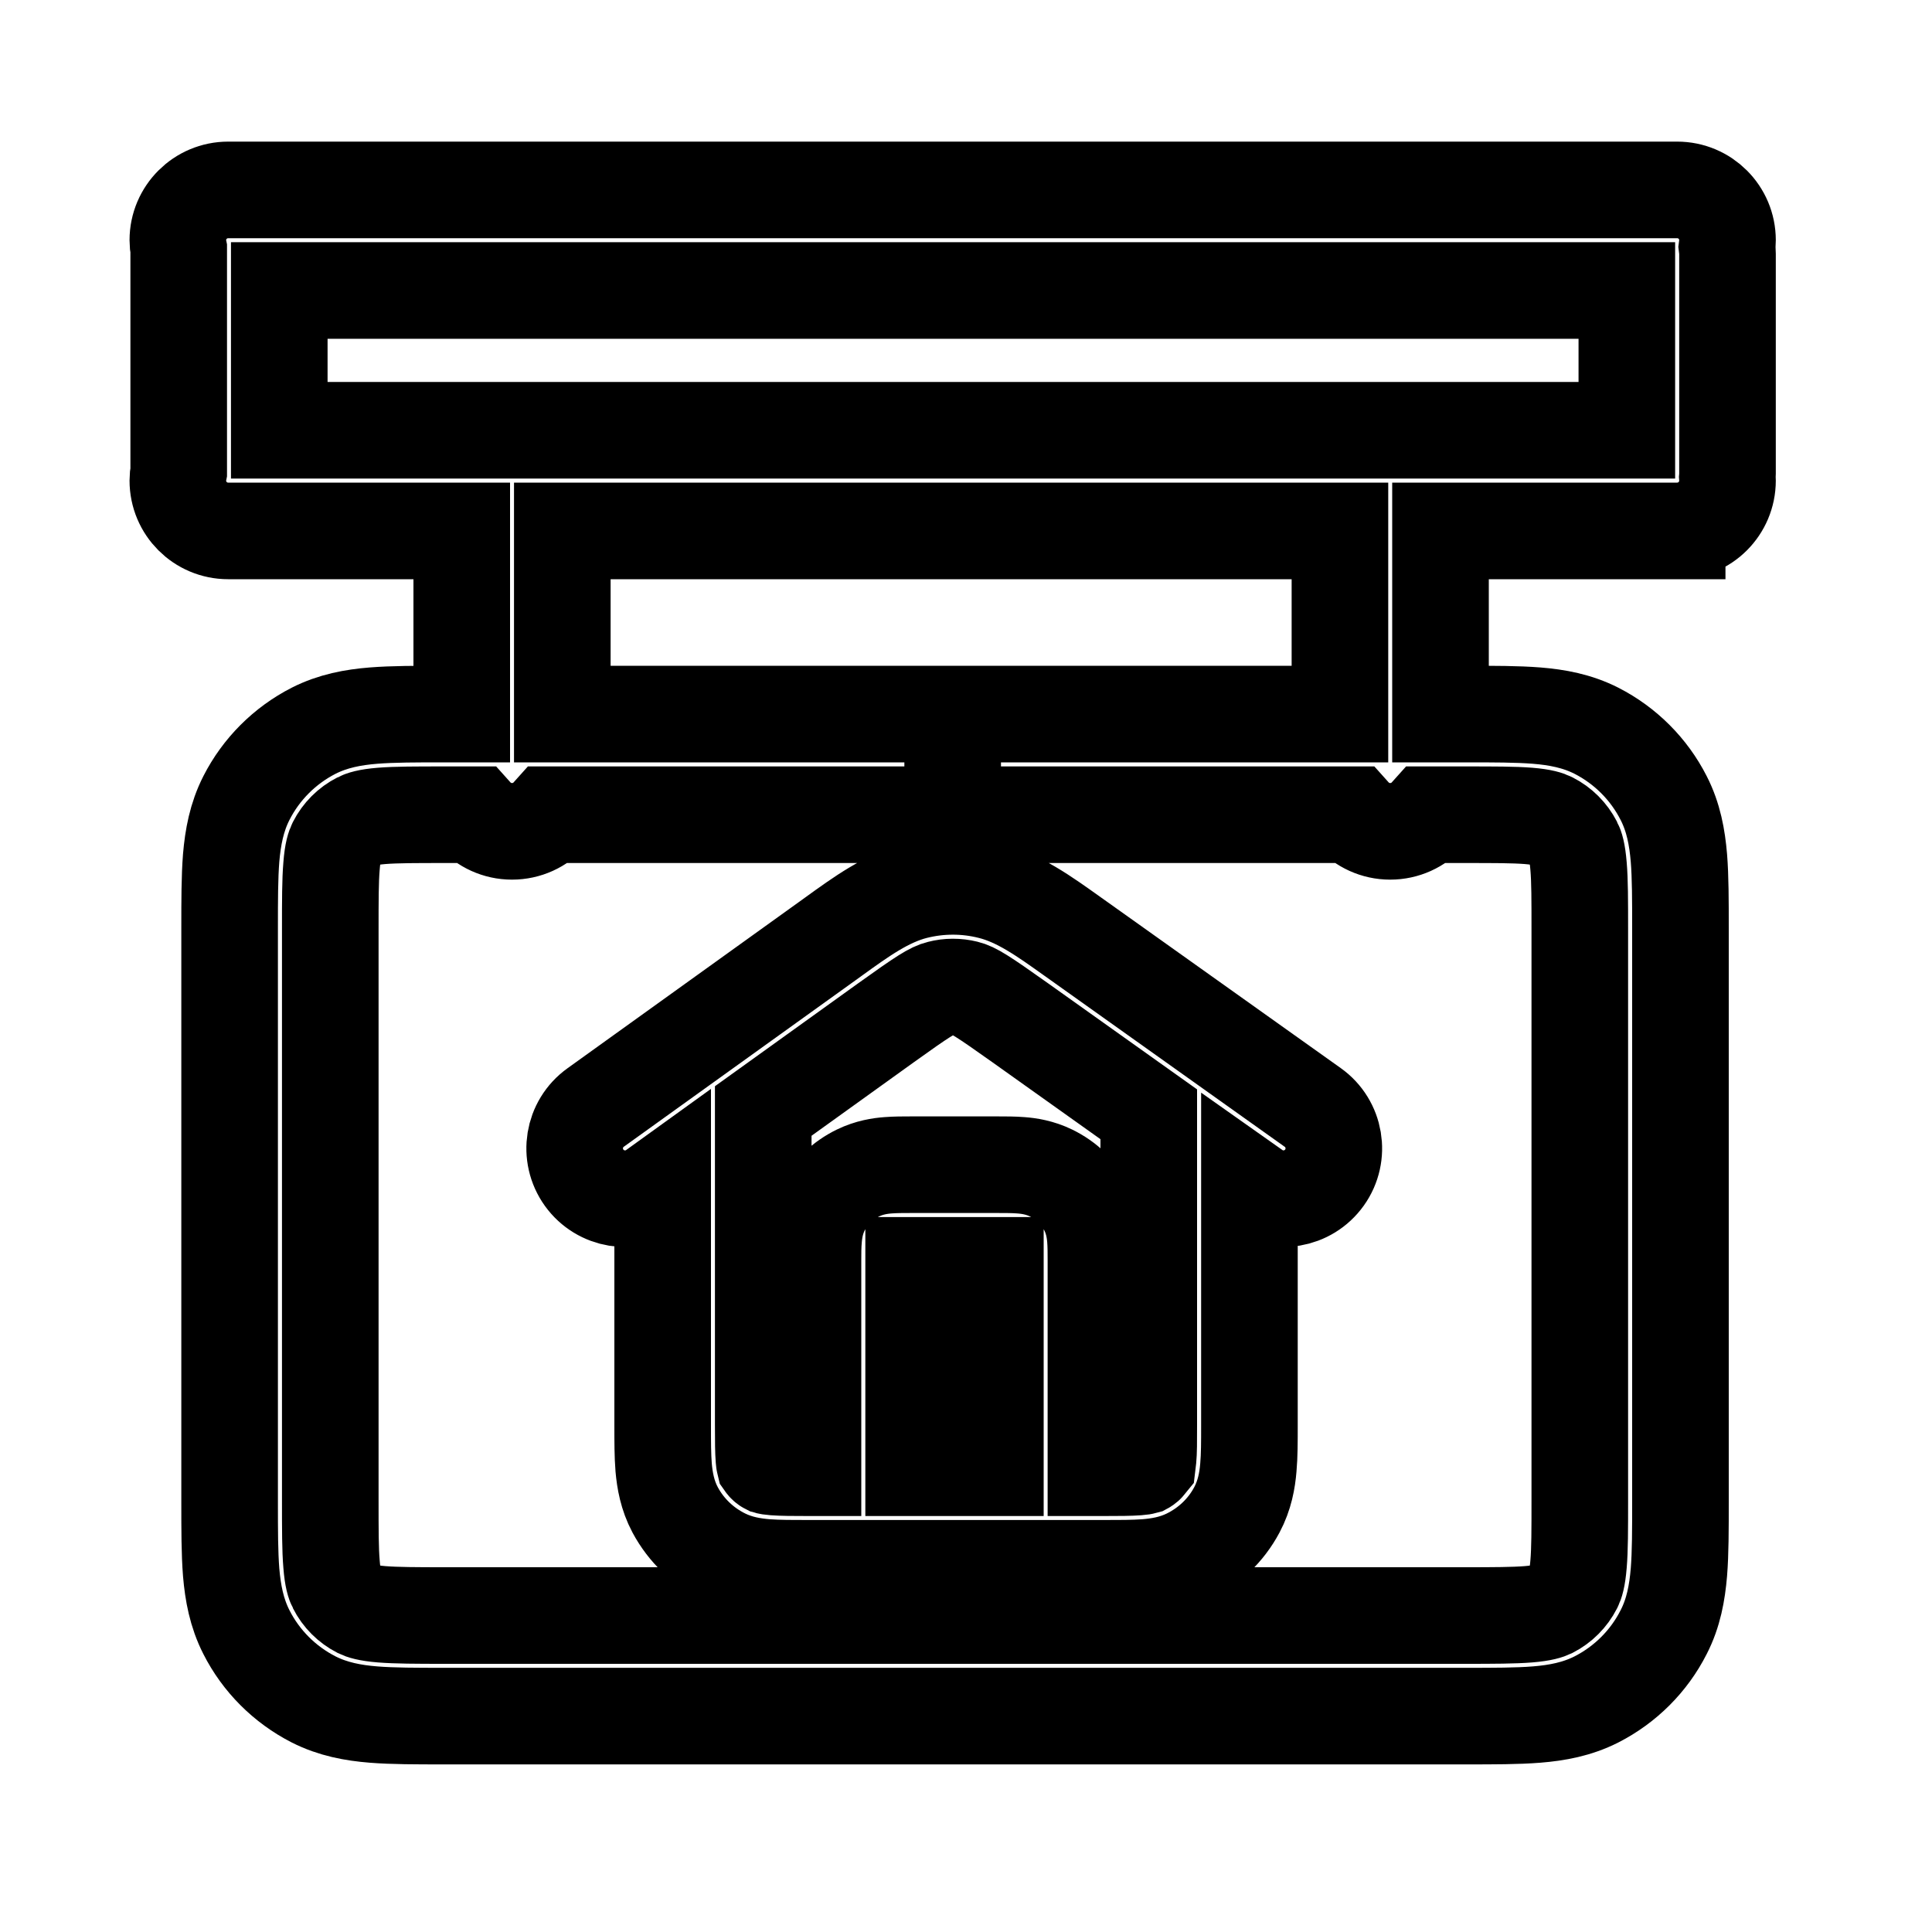 <svg width="20" height="20" viewBox="0 0 20 20" fill="none" xmlns="http://www.w3.org/2000/svg">
<g id="real-estate-01">
<path stroke="currentColor" id="Icon" fill-rule="evenodd" clip-rule="evenodd" d="M1.841 2.486C1.841 2.199 2.075 1.966 2.362 1.966H17.362C17.65 1.966 17.883 2.199 17.883 2.486C17.883 2.511 17.881 2.534 17.878 2.557C17.881 2.581 17.883 2.604 17.883 2.628V4.904C17.883 4.916 17.883 4.928 17.882 4.939C17.883 4.951 17.883 4.963 17.883 4.975C17.883 5.263 17.65 5.496 17.362 5.496L17.362 5.425C17.362 5.425 17.362 5.425 17.362 5.425C17.362 5.496 17.362 5.496 17.362 5.496H14.912V7.392L15.181 7.392C15.464 7.392 15.707 7.392 15.907 7.408C16.118 7.425 16.326 7.463 16.527 7.565C16.826 7.718 17.07 7.962 17.222 8.261C17.325 8.462 17.362 8.67 17.38 8.881C17.396 9.081 17.396 9.324 17.396 9.607V15.55C17.396 15.833 17.396 16.076 17.38 16.276C17.362 16.487 17.325 16.696 17.222 16.896C17.07 17.196 16.826 17.439 16.527 17.592C16.326 17.694 16.118 17.732 15.907 17.749C15.707 17.765 15.464 17.765 15.181 17.765H4.592C4.309 17.765 4.066 17.765 3.866 17.749C3.655 17.732 3.447 17.694 3.246 17.592C2.947 17.439 2.703 17.196 2.551 16.896C2.449 16.696 2.411 16.488 2.393 16.277C2.377 16.077 2.377 15.835 2.377 15.553V9.605C2.377 9.323 2.377 9.08 2.393 8.88C2.411 8.67 2.449 8.461 2.551 8.261C2.703 7.962 2.947 7.718 3.246 7.565C3.447 7.463 3.655 7.425 3.866 7.408C4.066 7.392 4.309 7.392 4.591 7.392L4.78 7.392V5.496H2.362C2.074 5.496 1.841 5.263 1.841 4.975C1.841 4.943 1.844 4.912 1.85 4.882V2.579C1.844 2.549 1.841 2.518 1.841 2.486ZM2.891 3.007V4.454H16.841L16.841 3.007H2.891ZM13.871 5.496H5.821V7.392H9.862L9.862 7.913L9.862 8.434H5.688C5.593 8.54 5.454 8.606 5.3 8.606C5.147 8.606 5.008 8.54 4.913 8.434H4.612C4.303 8.434 4.103 8.434 3.951 8.446C3.804 8.458 3.748 8.479 3.719 8.494C3.616 8.546 3.531 8.631 3.479 8.734C3.464 8.763 3.443 8.819 3.432 8.965C3.419 9.118 3.419 9.317 3.419 9.626V15.533C3.419 15.84 3.419 16.04 3.432 16.192C3.443 16.338 3.464 16.394 3.479 16.423C3.531 16.527 3.616 16.611 3.719 16.664C3.748 16.678 3.804 16.699 3.951 16.711C4.103 16.723 4.303 16.724 4.612 16.724H15.161C15.47 16.724 15.67 16.723 15.822 16.711C15.969 16.699 16.025 16.678 16.054 16.664C16.157 16.611 16.241 16.527 16.294 16.423C16.309 16.394 16.329 16.338 16.341 16.192C16.354 16.039 16.354 15.839 16.354 15.53V9.627C16.354 9.318 16.354 9.118 16.341 8.966C16.329 8.819 16.309 8.763 16.294 8.734C16.241 8.631 16.157 8.546 16.054 8.494C16.025 8.479 15.969 8.458 15.822 8.446C15.67 8.434 15.47 8.434 15.161 8.434H14.779C14.684 8.54 14.545 8.606 14.391 8.606C14.238 8.606 14.099 8.54 14.004 8.434H9.862L9.862 7.913L9.862 7.392H13.871V5.496ZM9.47 9.225C9.727 9.16 9.996 9.159 10.253 9.224C10.547 9.297 10.804 9.481 11.101 9.693C11.121 9.708 11.142 9.722 11.163 9.737L13.589 11.464C13.823 11.63 13.878 11.956 13.711 12.19C13.544 12.424 13.219 12.479 12.985 12.312L12.934 12.276L12.934 14.768C12.934 14.922 12.934 15.068 12.923 15.191C12.912 15.325 12.885 15.478 12.804 15.63C12.691 15.843 12.512 16.012 12.298 16.117C12.147 16.191 11.996 16.215 11.86 16.226C11.735 16.235 11.585 16.235 11.424 16.235H8.37C8.208 16.235 8.059 16.235 7.933 16.226C7.798 16.215 7.646 16.191 7.495 16.117C7.281 16.012 7.103 15.843 6.989 15.63C6.908 15.478 6.882 15.325 6.87 15.191C6.86 15.068 6.86 14.922 6.86 14.768L6.86 12.249L6.774 12.311C6.54 12.479 6.215 12.425 6.047 12.192C5.879 11.958 5.932 11.633 6.166 11.465L8.563 9.743C8.583 9.728 8.604 9.713 8.624 9.699C8.92 9.485 9.177 9.3 9.47 9.225ZM7.901 11.501V14.75C7.901 14.928 7.902 15.029 7.908 15.102C7.91 15.126 7.912 15.141 7.914 15.149C7.921 15.159 7.932 15.17 7.948 15.178C7.955 15.18 7.974 15.184 8.014 15.187C8.094 15.193 8.203 15.194 8.387 15.194H8.416L8.416 13.047C8.416 12.974 8.416 12.891 8.423 12.818C8.43 12.734 8.448 12.618 8.512 12.498C8.595 12.342 8.725 12.219 8.881 12.143C8.998 12.086 9.11 12.069 9.193 12.063C9.267 12.057 9.351 12.057 9.427 12.057H10.334C10.411 12.057 10.495 12.057 10.568 12.063C10.651 12.069 10.764 12.086 10.881 12.143C11.037 12.219 11.167 12.342 11.25 12.498C11.314 12.618 11.332 12.734 11.339 12.818C11.345 12.891 11.345 12.974 11.345 13.047L11.345 15.194H11.406C11.591 15.194 11.699 15.193 11.779 15.187C11.819 15.184 11.839 15.18 11.846 15.178C11.861 15.17 11.872 15.159 11.88 15.149C11.881 15.141 11.883 15.126 11.885 15.102C11.892 15.029 11.892 14.928 11.892 14.75V11.535L10.559 10.586C10.164 10.305 10.077 10.253 9.999 10.234C9.91 10.212 9.817 10.212 9.729 10.235C9.651 10.254 9.564 10.306 9.17 10.589L7.901 11.501ZM10.304 15.194V13.099H9.458V15.194H10.304Z" fill="none"/>
</g>
</svg>
